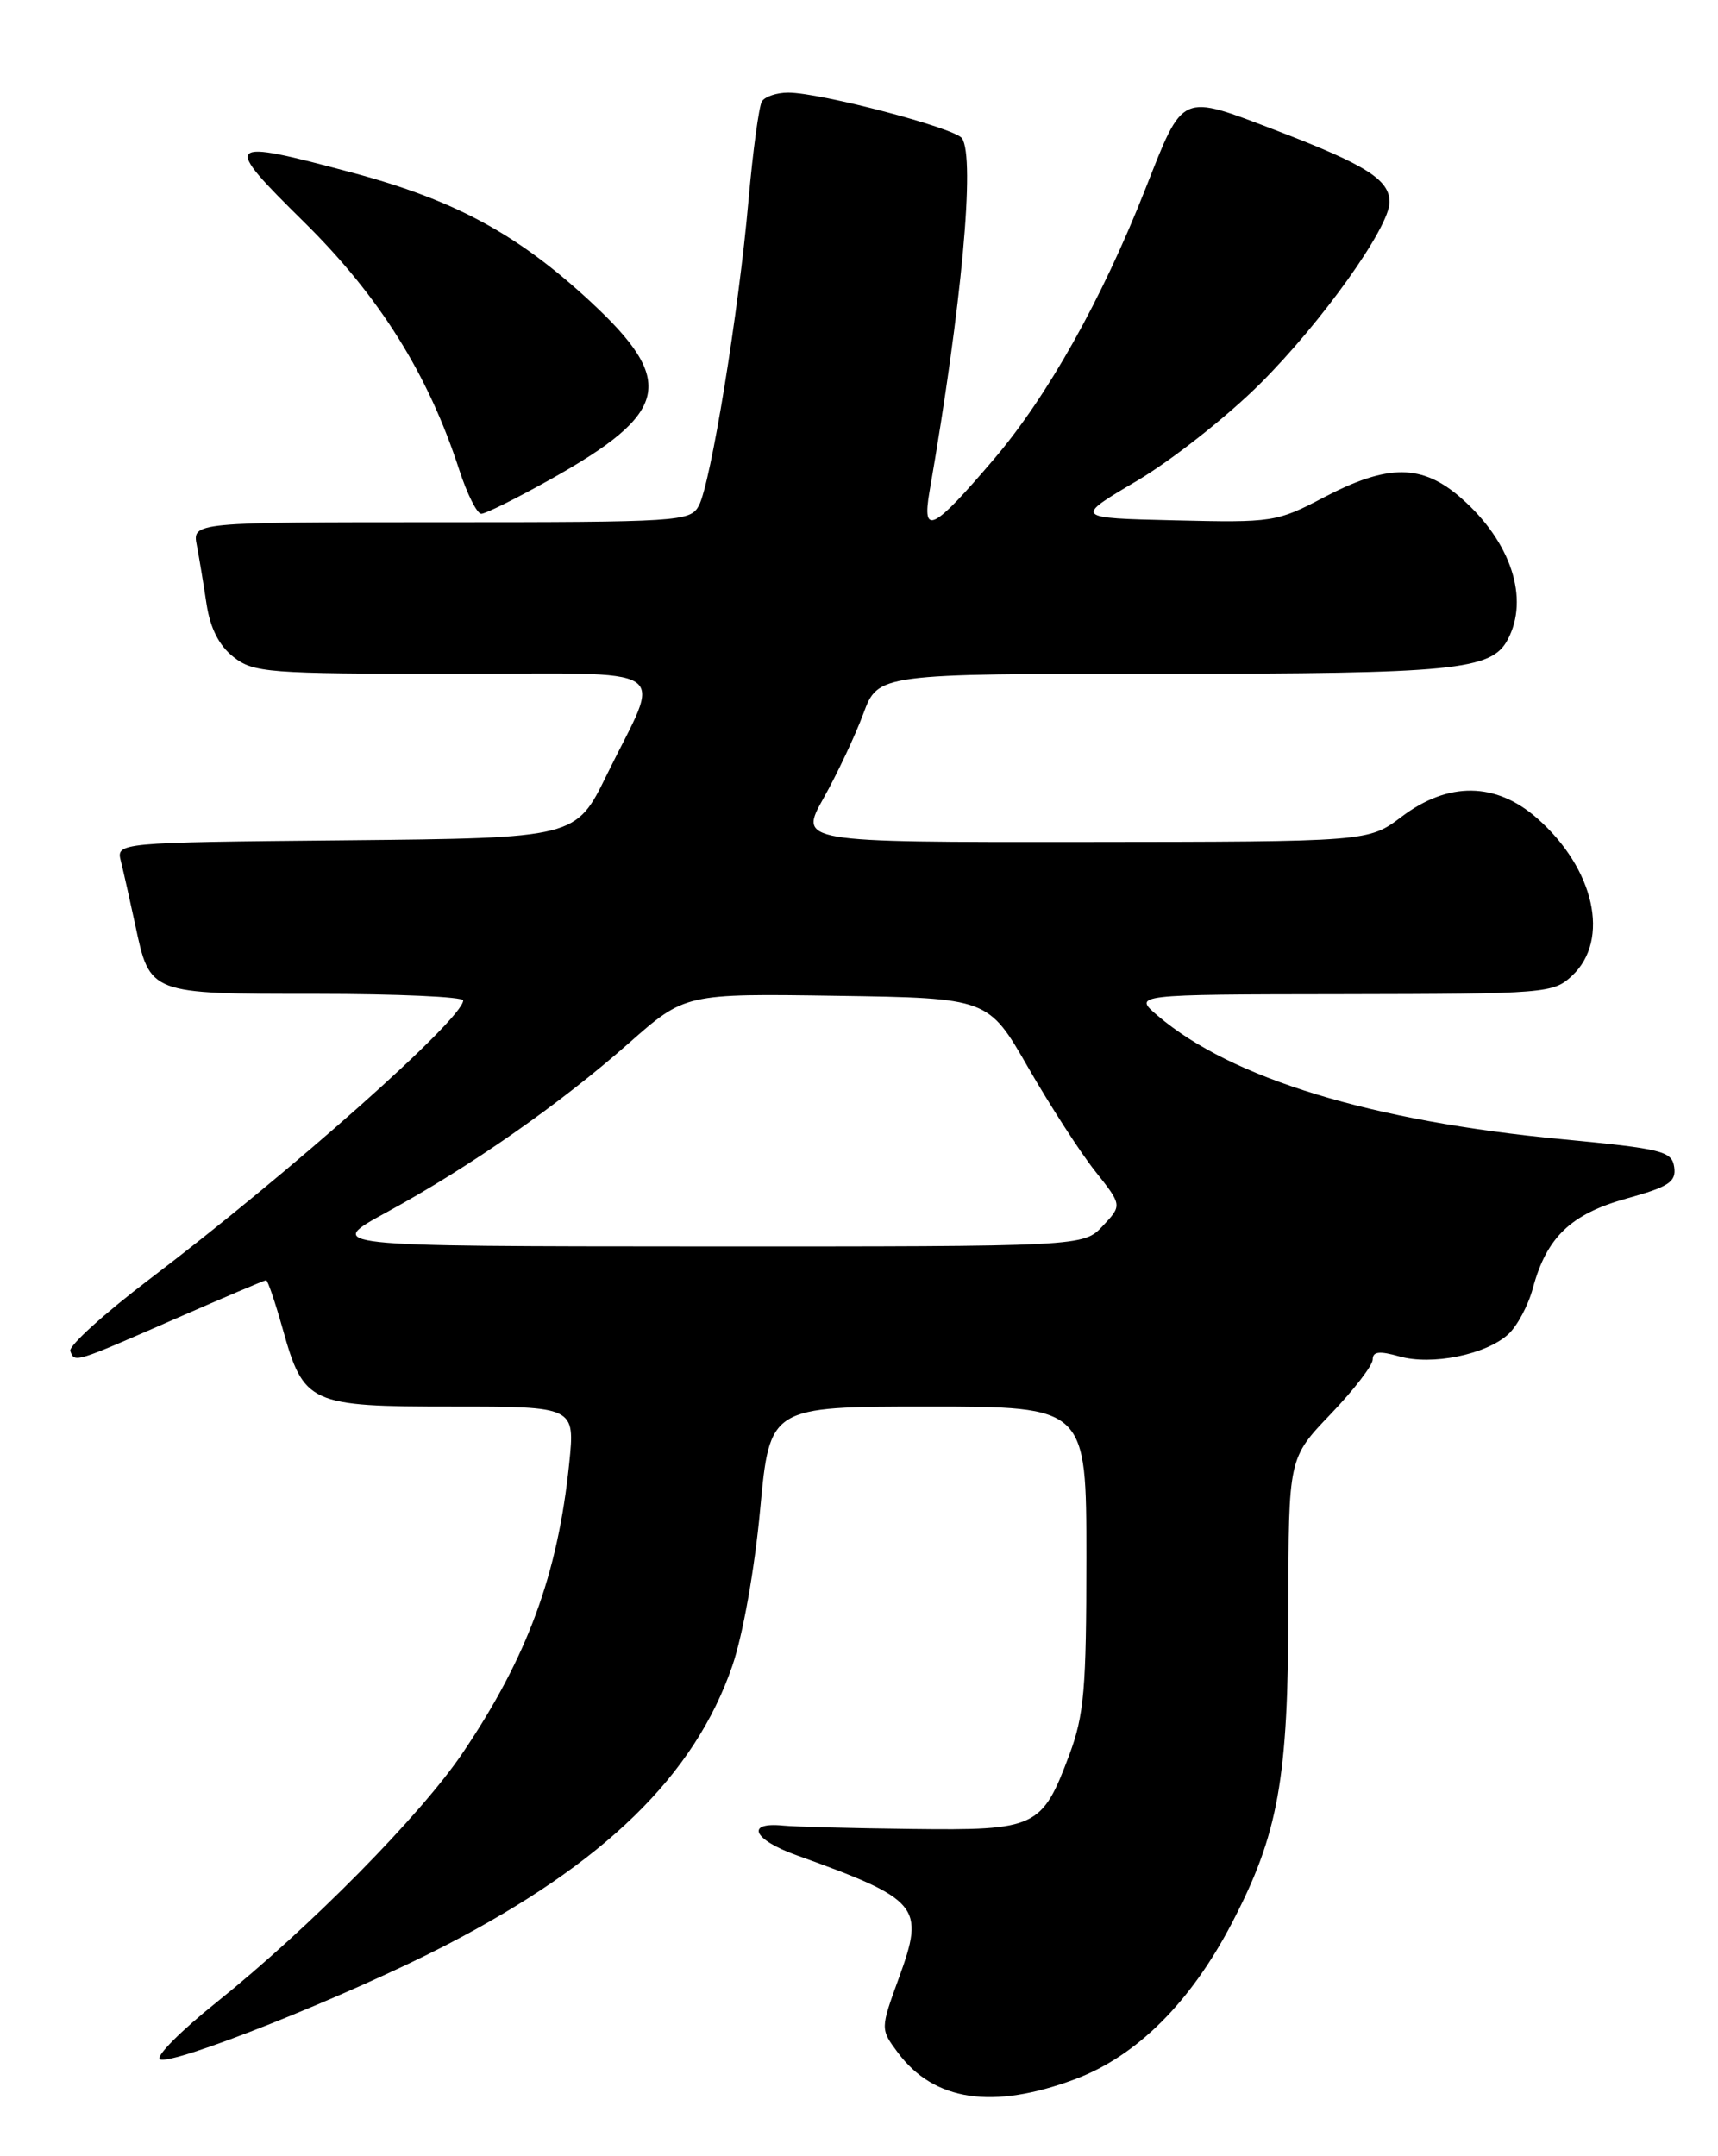 <?xml version="1.0" encoding="UTF-8" standalone="no"?>
<!DOCTYPE svg PUBLIC "-//W3C//DTD SVG 1.1//EN" "http://www.w3.org/Graphics/SVG/1.1/DTD/svg11.dtd" >
<svg xmlns="http://www.w3.org/2000/svg" xmlns:xlink="http://www.w3.org/1999/xlink" version="1.1" viewBox="0 0 204 256">
 <g >
 <path fill="currentColor"
d=" M 127.65 246.86 C 134.96 244.12 141.33 237.79 146.24 228.40 C 151.81 217.74 152.97 211.30 152.99 190.81 C 153.00 173.12 153.00 173.12 158.00 167.90 C 160.75 165.03 163.00 162.11 163.00 161.41 C 163.00 160.46 163.79 160.37 166.15 161.04 C 169.99 162.14 176.41 160.85 179.08 158.43 C 180.14 157.47 181.46 155.01 182.01 152.97 C 183.64 146.90 186.52 144.14 193.14 142.30 C 198.17 140.90 199.05 140.33 198.80 138.57 C 198.52 136.67 197.42 136.40 185.50 135.26 C 162.82 133.11 146.25 128.05 137.50 120.62 C 134.50 118.07 134.50 118.07 159.44 118.04 C 183.64 118.00 184.44 117.94 186.69 115.83 C 191.22 111.57 189.34 103.14 182.52 97.15 C 177.61 92.84 171.97 92.78 166.43 96.97 C 162.50 99.94 162.50 99.94 128.68 99.97 C 94.85 100.00 94.85 100.00 97.80 94.75 C 99.42 91.86 101.54 87.36 102.51 84.75 C 104.27 80.00 104.27 80.00 137.99 80.00 C 172.73 80.00 177.09 79.57 179.02 75.96 C 181.64 71.08 179.43 64.34 173.52 59.15 C 168.88 55.08 164.84 55.05 157.24 59.03 C 151.61 61.99 151.13 62.06 139.49 61.78 C 127.53 61.50 127.53 61.50 135.02 57.08 C 139.13 54.65 145.70 49.47 149.61 45.58 C 156.94 38.28 165.00 26.98 165.00 24.00 C 165.00 21.34 162.22 19.58 151.65 15.53 C 140.04 11.10 140.58 10.86 135.98 22.50 C 130.84 35.54 124.39 47.04 118.05 54.48 C 110.78 63.01 109.45 63.69 110.37 58.38 C 114.20 36.32 115.82 18.76 114.23 16.42 C 113.41 15.20 97.42 11.00 93.60 11.00 C 92.23 11.00 90.83 11.47 90.47 12.04 C 90.12 12.62 89.40 17.90 88.88 23.79 C 87.72 36.99 84.40 57.39 82.98 60.04 C 81.97 61.92 80.72 62.00 52.39 62.00 C 22.84 62.00 22.84 62.00 23.37 64.75 C 23.66 66.26 24.18 69.41 24.53 71.75 C 24.97 74.60 26.01 76.65 27.72 78.00 C 30.11 79.87 31.77 80.00 53.70 80.00 C 80.72 80.00 78.61 78.62 72.05 92.00 C 68.38 99.50 68.38 99.50 41.08 99.77 C 13.79 100.03 13.79 100.03 14.36 102.28 C 14.67 103.52 15.43 106.90 16.05 109.78 C 17.82 118.07 17.64 118.00 37.57 118.00 C 47.16 118.00 55.00 118.35 55.00 118.78 C 55.00 120.95 34.46 139.20 17.71 151.91 C 12.34 155.99 8.12 159.82 8.35 160.41 C 8.87 161.82 8.74 161.86 20.88 156.55 C 26.59 154.05 31.41 152.00 31.60 152.00 C 31.79 152.00 32.67 154.59 33.56 157.75 C 36.07 166.70 36.72 167.00 53.75 167.00 C 68.28 167.00 68.28 167.00 67.59 173.75 C 66.24 186.92 62.63 196.74 54.93 208.14 C 49.94 215.53 36.81 228.83 25.75 237.70 C 21.49 241.10 18.45 244.16 18.98 244.49 C 20.33 245.32 41.25 236.99 52.84 231.01 C 71.77 221.23 82.48 210.80 86.96 197.78 C 88.21 194.14 89.60 186.34 90.26 179.25 C 91.40 167.00 91.40 167.00 110.20 167.00 C 129.00 167.00 129.00 167.00 129.00 184.96 C 129.00 200.54 128.73 203.64 126.98 208.33 C 123.72 217.03 123.07 217.33 108.25 217.15 C 101.24 217.07 94.38 216.89 93.00 216.75 C 88.49 216.30 89.40 218.40 94.50 220.24 C 109.22 225.54 109.85 226.29 106.74 234.83 C 104.53 240.90 104.53 240.90 106.61 243.70 C 110.90 249.47 117.88 250.51 127.65 246.86 Z  M 65.28 56.96 C 79.53 49.00 80.36 45.30 70.07 35.77 C 61.46 27.80 54.01 23.77 41.90 20.52 C 26.53 16.41 26.27 16.67 36.16 26.42 C 45.06 35.20 50.85 44.45 54.52 55.75 C 55.46 58.64 56.64 61.00 57.15 61.00 C 57.65 61.00 61.31 59.18 65.28 56.96 Z  M 45.93 143.92 C 55.81 138.54 66.44 131.11 74.64 123.88 C 81.35 117.96 81.35 117.96 99.35 118.23 C 117.35 118.50 117.35 118.50 122.09 126.75 C 124.70 131.28 128.27 136.82 130.04 139.05 C 133.25 143.10 133.25 143.10 130.95 145.55 C 128.65 148.00 128.65 148.00 83.58 147.99 C 38.50 147.97 38.50 147.97 45.93 143.92 Z "/>
</g>
</svg>